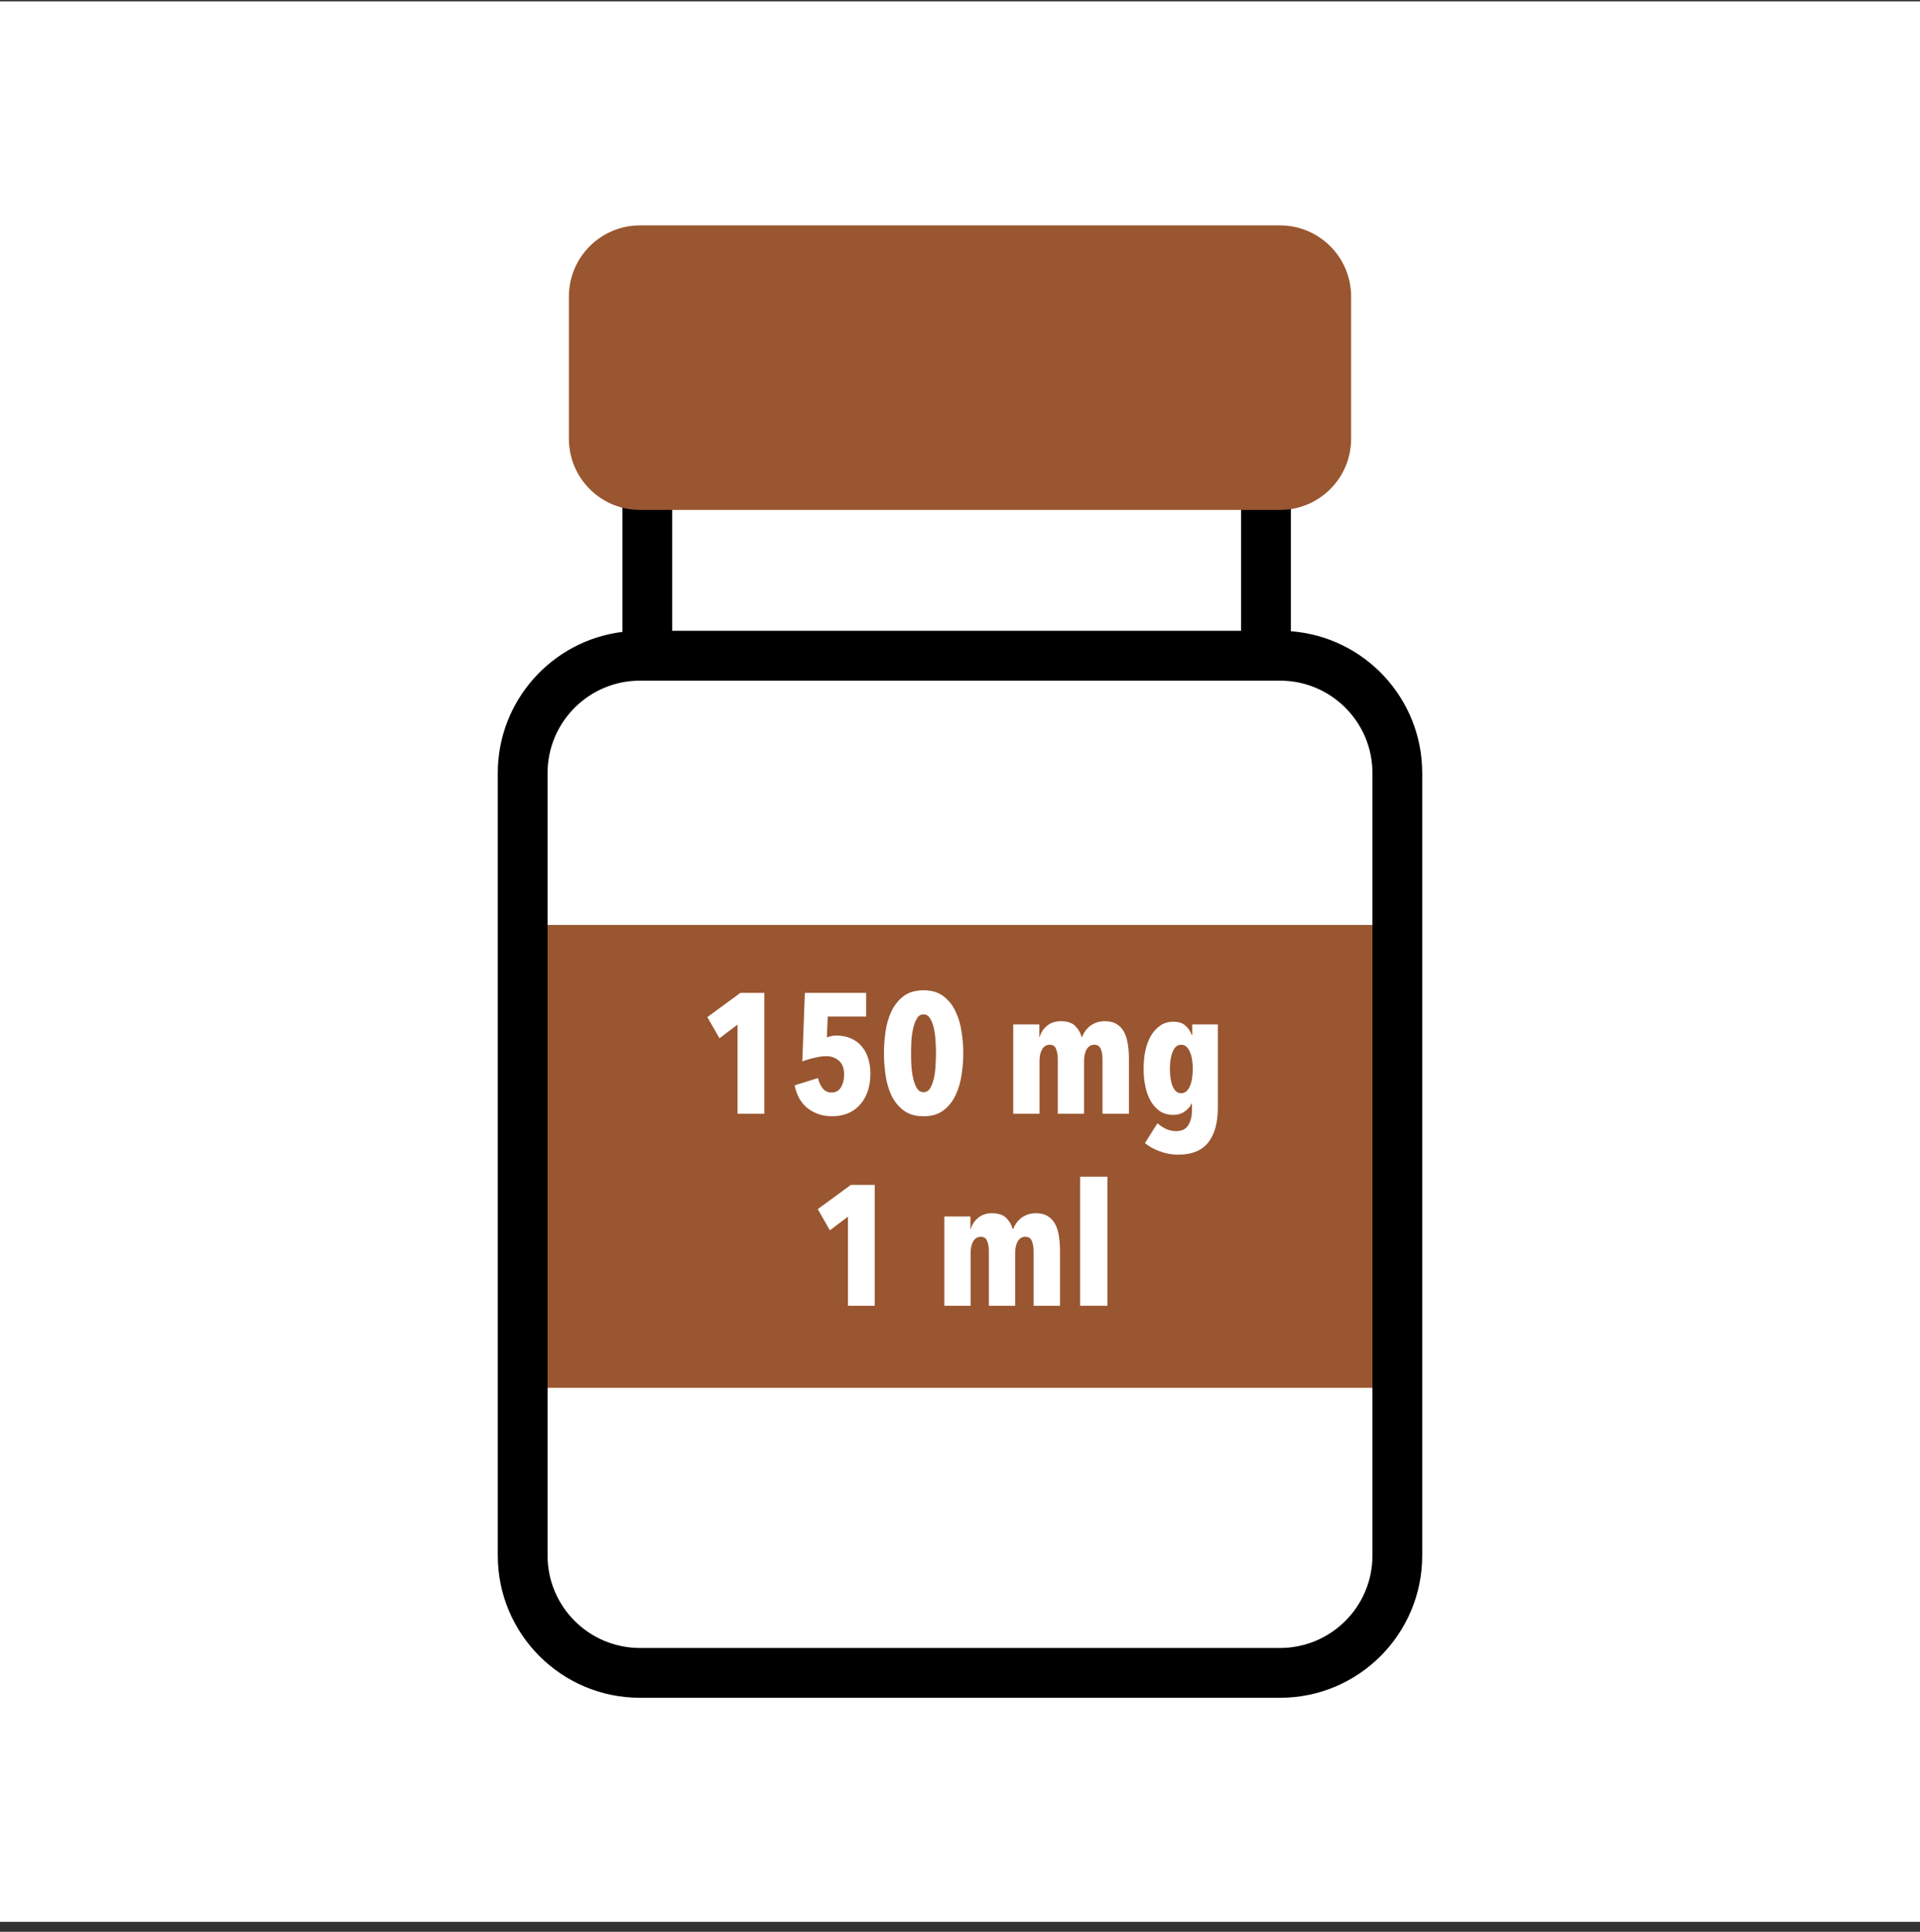 <svg width="170" height="171" viewBox="0 0 170 171" fill="none" xmlns="http://www.w3.org/2000/svg">
<rect x="0" y="0" width="170" height="171" fill="#333333" stroke="none"/>
<rect width="170" height="170" transform="translate(0 0.12)" fill="white"/>
<rect x="47.523" y="81.876" width="75.03" height="40.974" fill="#995630"/>
<path d="M65.304 98.585V90.698L63.702 91.906L62.629 90.033L65.561 87.887H67.676V98.585H65.304Z" fill="white"/>
<path d="M77.066 95.034C77.066 95.669 76.975 96.223 76.794 96.697C76.623 97.16 76.381 97.553 76.069 97.875C75.766 98.188 75.409 98.424 74.996 98.585C74.583 98.737 74.144 98.812 73.681 98.812C72.865 98.812 72.155 98.585 71.55 98.132C70.946 97.679 70.548 96.994 70.357 96.077L72.427 95.427C72.507 95.78 72.643 96.082 72.835 96.334C73.036 96.586 73.298 96.712 73.621 96.712C73.993 96.712 74.27 96.561 74.452 96.258C74.643 95.946 74.739 95.563 74.739 95.11C74.739 94.556 74.583 94.148 74.27 93.886C73.968 93.624 73.6 93.493 73.167 93.493C72.855 93.493 72.492 93.543 72.079 93.644C71.676 93.735 71.329 93.841 71.037 93.962L71.263 87.887H76.688V89.987H73.288L73.213 91.831C73.334 91.781 73.469 91.74 73.621 91.71C73.782 91.68 73.918 91.665 74.029 91.665C74.512 91.665 74.94 91.745 75.313 91.906C75.696 92.068 76.013 92.294 76.265 92.586C76.527 92.879 76.723 93.231 76.854 93.644C76.995 94.057 77.066 94.521 77.066 95.034Z" fill="white"/>
<path d="M85.292 93.236C85.292 93.841 85.242 94.47 85.141 95.125C85.05 95.78 84.874 96.384 84.612 96.938C84.36 97.482 84.003 97.931 83.539 98.283C83.086 98.636 82.497 98.812 81.771 98.812C81.046 98.812 80.452 98.636 79.988 98.283C79.535 97.931 79.177 97.482 78.915 96.938C78.663 96.384 78.492 95.78 78.402 95.125C78.311 94.47 78.266 93.841 78.266 93.236C78.266 92.632 78.311 92.002 78.402 91.347C78.492 90.692 78.663 90.093 78.915 89.549C79.177 88.995 79.535 88.542 79.988 88.189C80.452 87.837 81.046 87.66 81.771 87.66C82.497 87.66 83.086 87.837 83.539 88.189C84.003 88.542 84.36 88.995 84.612 89.549C84.874 90.093 85.05 90.692 85.141 91.347C85.242 92.002 85.292 92.632 85.292 93.236ZM82.874 93.236C82.874 92.884 82.859 92.506 82.829 92.103C82.809 91.7 82.759 91.327 82.678 90.985C82.597 90.642 82.487 90.36 82.346 90.138C82.205 89.907 82.013 89.791 81.771 89.791C81.53 89.791 81.338 89.907 81.197 90.138C81.056 90.36 80.945 90.642 80.865 90.985C80.784 91.327 80.729 91.7 80.698 92.103C80.678 92.506 80.668 92.884 80.668 93.236C80.668 93.599 80.678 93.982 80.698 94.385C80.729 94.788 80.784 95.16 80.865 95.503C80.945 95.835 81.056 96.117 81.197 96.349C81.338 96.571 81.53 96.681 81.771 96.681C82.013 96.681 82.205 96.571 82.346 96.349C82.487 96.117 82.597 95.835 82.678 95.503C82.759 95.16 82.809 94.788 82.829 94.385C82.859 93.982 82.874 93.599 82.874 93.236Z" fill="white"/>
<path d="M92.026 90.682V91.801H92.056C92.156 91.418 92.368 91.09 92.691 90.818C93.013 90.536 93.426 90.395 93.93 90.395C94.494 90.395 94.912 90.531 95.184 90.803C95.466 91.075 95.662 91.408 95.773 91.801H95.803C95.874 91.619 95.965 91.448 96.075 91.287C96.196 91.116 96.337 90.965 96.499 90.834C96.67 90.703 96.861 90.597 97.073 90.516C97.294 90.436 97.541 90.395 97.813 90.395C98.266 90.395 98.634 90.491 98.916 90.682C99.198 90.864 99.415 91.111 99.566 91.423C99.717 91.735 99.818 92.093 99.868 92.496C99.929 92.899 99.959 93.317 99.959 93.75V98.585H97.617V93.735C97.617 93.402 97.566 93.11 97.466 92.858C97.365 92.606 97.173 92.481 96.891 92.481C96.599 92.481 96.373 92.617 96.211 92.889C96.06 93.15 95.985 93.498 95.985 93.931V98.585H93.658V93.735C93.658 93.402 93.607 93.11 93.507 92.858C93.416 92.606 93.229 92.481 92.947 92.481C92.655 92.481 92.428 92.617 92.267 92.889C92.116 93.15 92.041 93.498 92.041 93.931V98.585H89.714V90.682H92.026Z" fill="white"/>
<path d="M107.83 90.682V98.026C107.83 99.376 107.548 100.409 106.984 101.124C106.42 101.849 105.523 102.212 104.294 102.212C103.74 102.212 103.201 102.111 102.677 101.91C102.154 101.719 101.72 101.477 101.378 101.185L102.481 99.432C102.713 99.633 102.964 99.799 103.236 99.93C103.519 100.061 103.821 100.127 104.143 100.127C104.637 100.127 104.989 99.956 105.201 99.613C105.423 99.27 105.533 98.842 105.533 98.329V97.679H105.503C105.392 97.941 105.191 98.177 104.899 98.389C104.607 98.591 104.269 98.691 103.886 98.691C103.453 98.691 103.07 98.591 102.738 98.389C102.415 98.177 102.143 97.89 101.922 97.528C101.7 97.155 101.534 96.722 101.423 96.228C101.312 95.725 101.257 95.186 101.257 94.611C101.257 94.007 101.312 93.453 101.423 92.949C101.544 92.435 101.715 91.997 101.937 91.634C102.169 91.262 102.446 90.969 102.768 90.758C103.09 90.546 103.463 90.441 103.886 90.441C104.34 90.441 104.692 90.551 104.944 90.773C105.206 90.995 105.397 91.277 105.518 91.619H105.564V90.682H107.83ZM105.609 94.626C105.609 94.324 105.589 94.047 105.548 93.795C105.508 93.533 105.443 93.307 105.352 93.115C105.271 92.914 105.166 92.758 105.035 92.647C104.914 92.536 104.768 92.481 104.596 92.481C104.415 92.481 104.259 92.536 104.128 92.647C104.007 92.758 103.906 92.914 103.826 93.115C103.745 93.307 103.685 93.533 103.644 93.795C103.604 94.047 103.584 94.324 103.584 94.626C103.584 94.918 103.604 95.196 103.644 95.457C103.685 95.719 103.745 95.951 103.826 96.153C103.906 96.344 104.007 96.495 104.128 96.606C104.259 96.717 104.415 96.772 104.596 96.772C104.768 96.772 104.914 96.717 105.035 96.606C105.166 96.495 105.271 96.344 105.352 96.153C105.443 95.951 105.508 95.719 105.548 95.457C105.589 95.196 105.609 94.918 105.609 94.626Z" fill="white"/>
<path d="M75.08 115.585V107.697L73.478 108.906L72.405 107.033L75.337 104.887H77.453V115.585H75.08Z" fill="white"/>
<path d="M85.924 107.682V108.801H85.954C86.055 108.418 86.266 108.09 86.588 107.818C86.911 107.536 87.324 107.395 87.828 107.395C88.392 107.395 88.81 107.531 89.082 107.803C89.364 108.075 89.56 108.408 89.671 108.801H89.701C89.772 108.619 89.862 108.448 89.973 108.287C90.094 108.116 90.235 107.964 90.397 107.833C90.568 107.703 90.759 107.597 90.971 107.516C91.192 107.436 91.439 107.395 91.711 107.395C92.165 107.395 92.532 107.491 92.814 107.682C93.096 107.864 93.313 108.111 93.464 108.423C93.615 108.735 93.716 109.093 93.766 109.496C93.827 109.899 93.857 110.317 93.857 110.75V115.585H91.515V110.735C91.515 110.402 91.464 110.11 91.364 109.858C91.263 109.607 91.071 109.481 90.789 109.481C90.497 109.481 90.27 109.617 90.109 109.889C89.958 110.151 89.883 110.498 89.883 110.931V115.585H87.556V110.735C87.556 110.402 87.505 110.11 87.404 109.858C87.314 109.607 87.127 109.481 86.845 109.481C86.553 109.481 86.326 109.617 86.165 109.889C86.014 110.151 85.939 110.498 85.939 110.931V115.585H83.612V107.682H85.924Z" fill="white"/>
<path d="M95.638 115.585V104.161H98.056V115.585H95.638Z" fill="white"/>
<path fill-rule="evenodd" clip-rule="evenodd" d="M109.888 55.842H59.518L59.518 44.055H55.11V55.938C48.89 56.705 44.074 62.007 44.074 68.435V137.694C44.074 144.649 49.712 150.287 56.667 150.287H113.333C120.288 150.287 125.926 144.649 125.926 137.694V68.435C125.926 61.804 120.801 56.37 114.295 55.879V44.055H109.888V55.842ZM113.333 60.25H56.667C52.146 60.25 48.482 63.914 48.482 68.435V137.694C48.482 142.215 52.146 145.879 56.667 145.879H113.333C117.854 145.879 121.519 142.215 121.519 137.694V68.435C121.519 63.914 117.854 60.25 113.333 60.25Z" fill="black"/>
<path fill-rule="evenodd" clip-rule="evenodd" d="M56.667 45.139C53.19 45.139 50.371 42.32 50.371 38.842V26.25C50.371 22.772 53.19 19.953 56.667 19.953H113.334C116.811 19.953 119.63 22.772 119.63 26.25V38.842C119.63 42.32 116.811 45.139 113.334 45.139H56.667Z" fill="#995630"/>
</svg>
